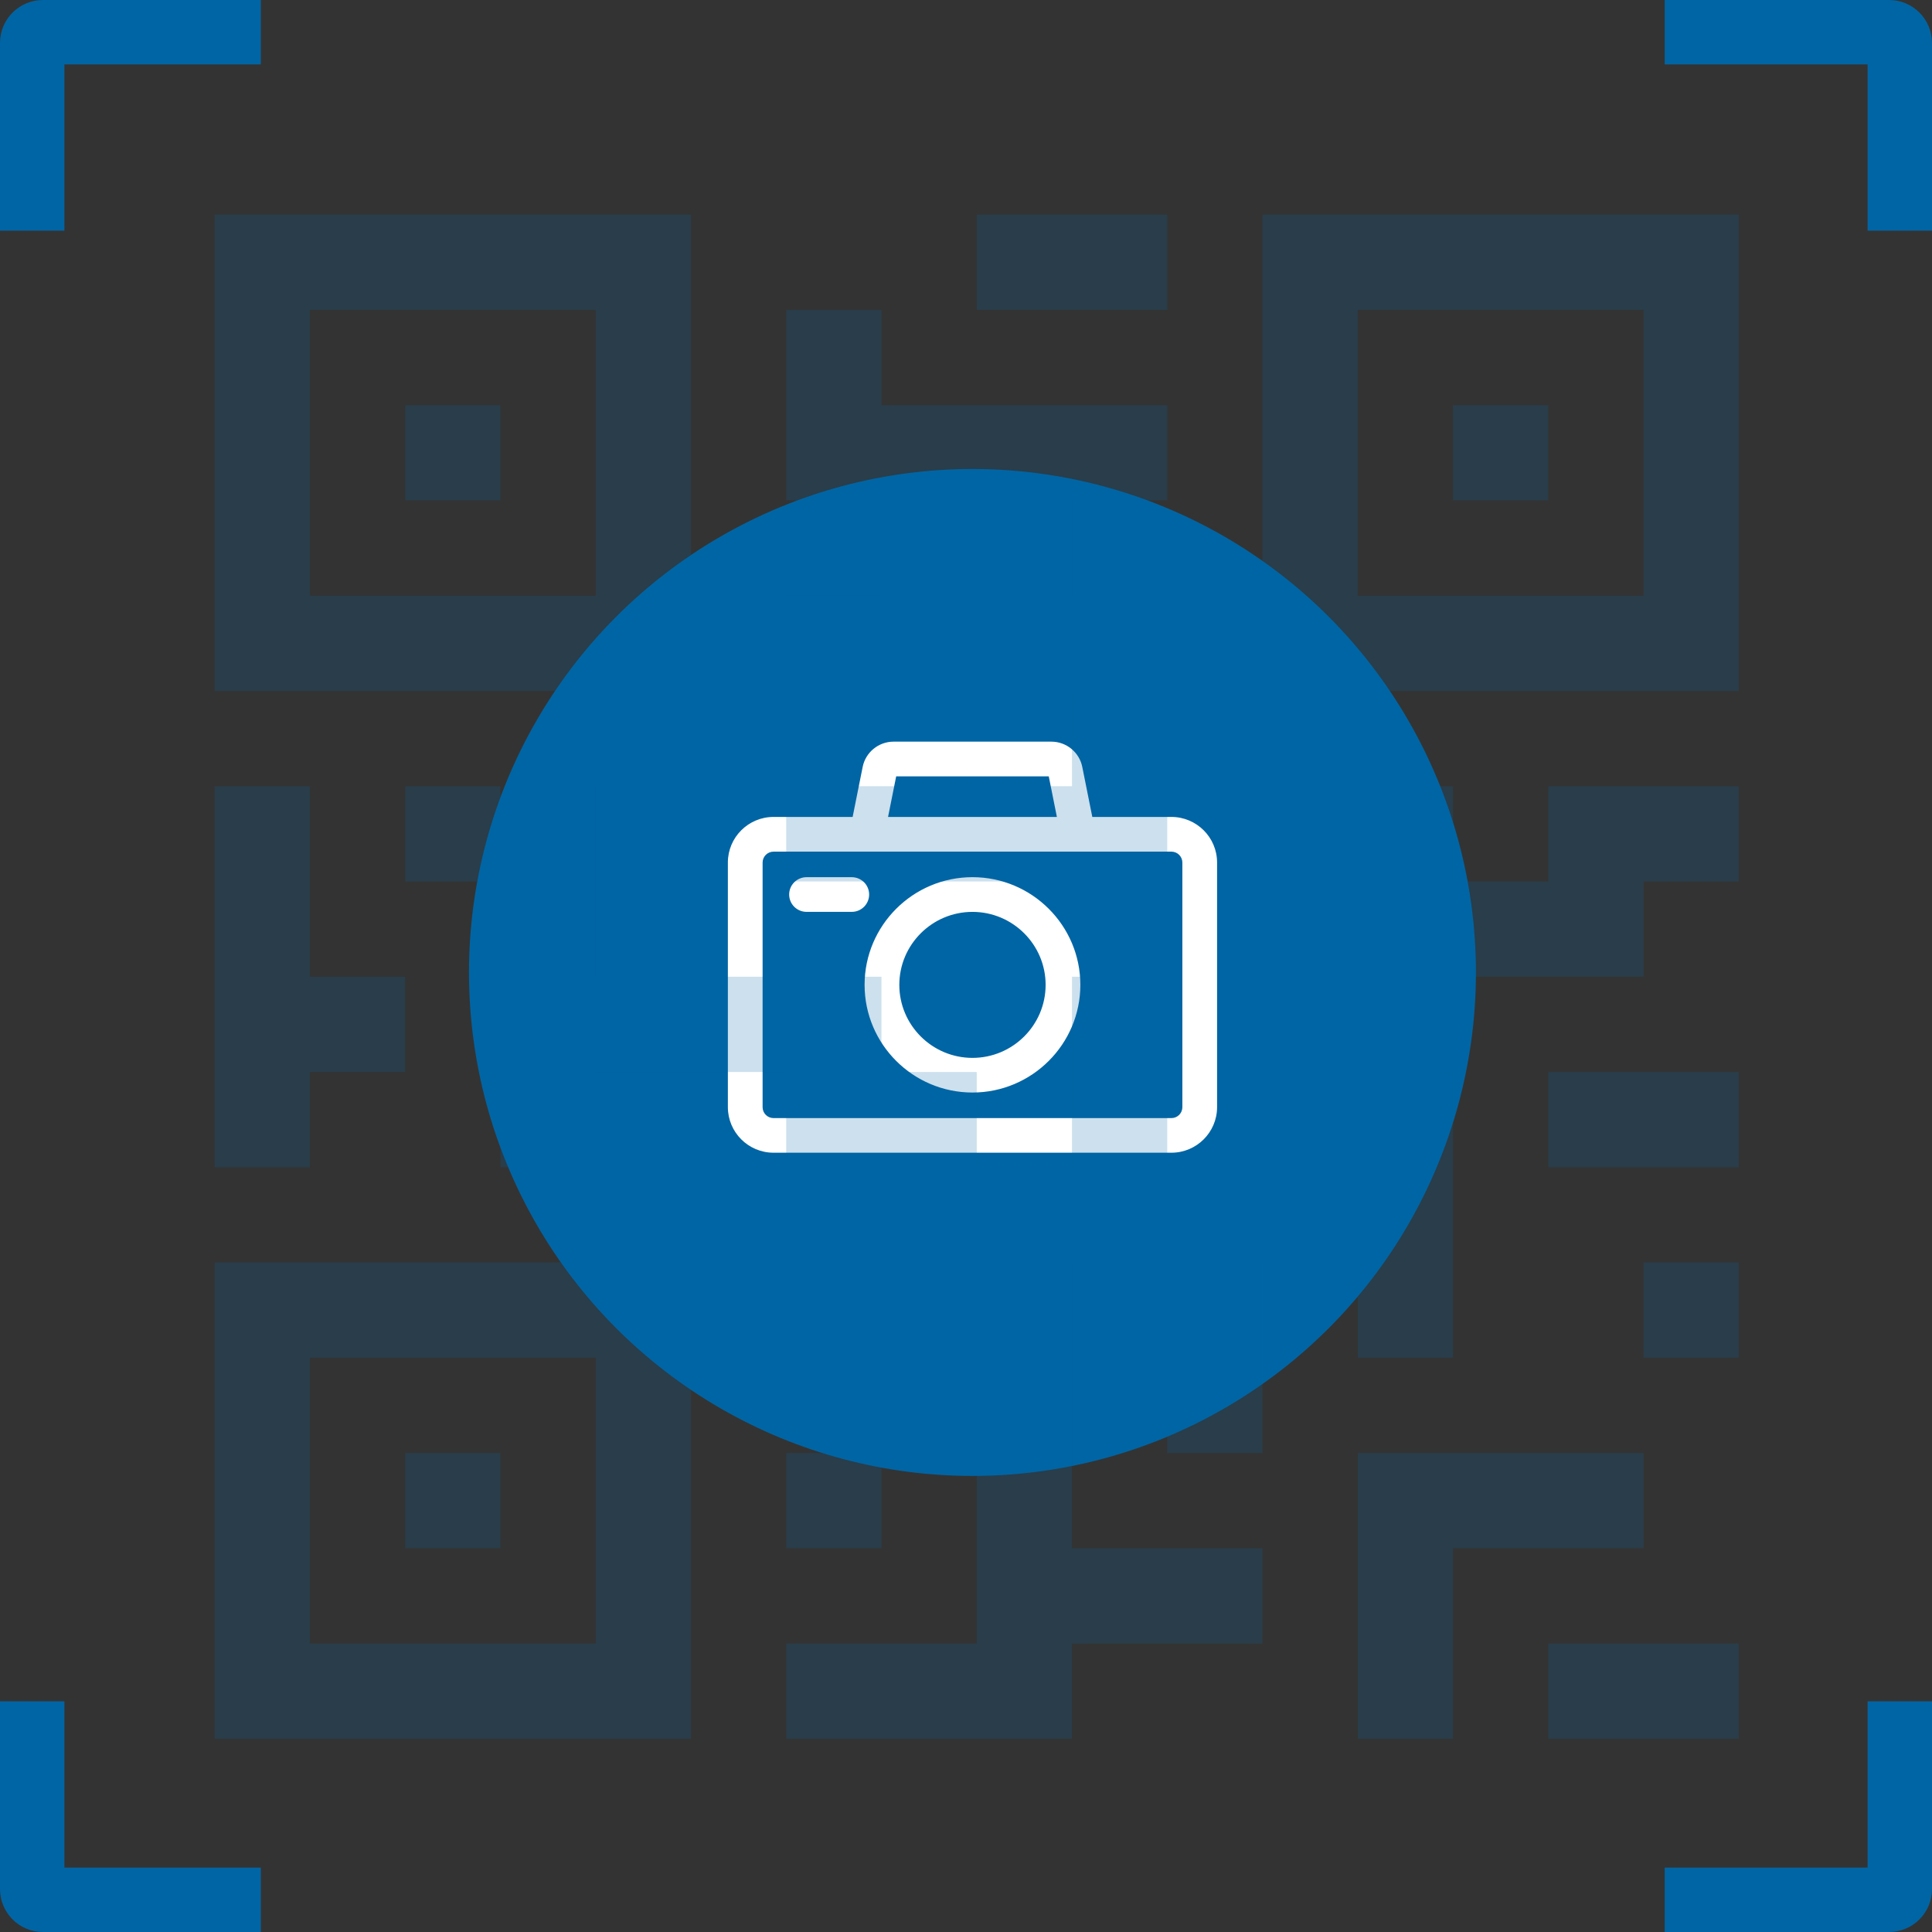 <svg width="90" height="90" viewBox="0 0 90 90" fill="none" xmlns="http://www.w3.org/2000/svg">
<rect x="0" y="0" width="90" height="90" fill="#333333" stroke="none"/>
<circle cx="45.301" cy="45.301" r="23.454" fill="#0065a4"/>
<path fill-rule="evenodd" clip-rule="evenodd" d="M54.57 38.206H50.761L50.27 35.756C50.148 35.144 49.604 34.699 48.978 34.699H41.625C40.999 34.699 40.455 35.144 40.333 35.756L39.842 38.206H36.033C34.943 38.206 34.057 39.091 34.057 40.178V51.575C34.057 52.663 34.943 53.548 36.033 53.548H54.57C55.66 53.548 56.546 52.663 56.546 51.575V40.178C56.546 39.091 55.66 38.206 54.57 38.206ZM41.625 36.015H48.978L49.417 38.206H41.186L41.625 36.015ZM54.57 52.235C54.934 52.235 55.229 51.94 55.229 51.578V40.181C55.229 39.818 54.934 39.523 54.57 39.523H36.034C35.671 39.523 35.375 39.818 35.375 40.181V51.578C35.375 51.94 35.671 52.235 36.034 52.235H54.57Z" fill="white"/>
<path d="M50.761 38.206L50.614 38.235L50.638 38.356H50.761V38.206ZM50.27 35.756L50.123 35.786L50.123 35.786L50.27 35.756ZM40.333 35.756L40.48 35.786L40.48 35.786L40.333 35.756ZM39.842 38.206V38.356H39.965L39.989 38.235L39.842 38.206ZM48.978 36.015L49.125 35.985L49.101 35.865H48.978V36.015ZM41.625 36.015V35.865H41.502L41.478 35.985L41.625 36.015ZM49.417 38.206V38.356H49.6L49.565 38.177L49.417 38.206ZM41.186 38.206L41.038 38.177L41.002 38.356H41.186V38.206ZM50.761 38.356H54.57V38.056H50.761V38.356ZM50.123 35.786L50.614 38.235L50.908 38.176L50.417 35.727L50.123 35.786ZM48.978 34.849C49.533 34.849 50.015 35.244 50.123 35.786L50.417 35.727C50.281 35.044 49.675 34.549 48.978 34.549V34.849ZM41.625 34.849H48.978V34.549H41.625V34.849ZM40.48 35.786C40.588 35.244 41.07 34.849 41.625 34.849V34.549C40.928 34.549 40.322 35.044 40.186 35.727L40.48 35.786ZM39.989 38.235L40.48 35.786L40.186 35.727L39.695 38.176L39.989 38.235ZM36.033 38.356H39.842V38.056H36.033V38.356ZM34.207 40.178C34.207 39.174 35.026 38.356 36.033 38.356V38.056C34.861 38.056 33.907 39.008 33.907 40.178H34.207ZM34.207 51.575V40.178H33.907V51.575H34.207ZM36.033 53.398C35.026 53.398 34.207 52.58 34.207 51.575H33.907C33.907 52.746 34.861 53.698 36.033 53.698V53.398ZM54.57 53.398H36.033V53.698H54.57V53.398ZM56.396 51.575C56.396 52.58 55.577 53.398 54.57 53.398V53.698C55.742 53.698 56.696 52.746 56.696 51.575H56.396ZM56.396 40.178V51.575H56.696V40.178H56.396ZM54.57 38.356C55.577 38.356 56.396 39.174 56.396 40.178H56.696C56.696 39.008 55.742 38.056 54.57 38.056V38.356ZM48.978 35.865H41.625V36.165H48.978V35.865ZM49.565 38.177L49.125 35.985L48.831 36.044L49.27 38.236L49.565 38.177ZM41.186 38.356H49.417V38.056H41.186V38.356ZM41.478 35.985L41.038 38.177L41.333 38.236L41.772 36.044L41.478 35.985ZM55.079 51.578C55.079 51.857 54.851 52.085 54.57 52.085V52.385C55.016 52.385 55.379 52.023 55.379 51.578H55.079ZM55.079 40.181V51.578H55.379V40.181H55.079ZM54.57 39.673C54.851 39.673 55.079 39.901 55.079 40.181H55.379C55.379 39.735 55.016 39.373 54.57 39.373V39.673ZM36.034 39.673H54.57V39.373H36.034V39.673ZM35.525 40.181C35.525 39.901 35.753 39.673 36.034 39.673V39.373C35.588 39.373 35.225 39.735 35.225 40.181H35.525ZM35.525 51.578V40.181H35.225V51.578H35.525ZM36.034 52.085C35.753 52.085 35.525 51.857 35.525 51.578H35.225C35.225 52.023 35.588 52.385 36.034 52.385V52.085ZM54.57 52.085H36.034V52.385H54.57V52.085Z" fill="white"/>
<path fill-rule="evenodd" clip-rule="evenodd" d="M40.426 45.878C40.426 43.195 42.613 41.013 45.301 41.013C47.99 41.013 50.177 43.195 50.177 45.878C50.177 48.561 47.99 50.744 45.301 50.744C42.613 50.744 40.426 48.561 40.426 45.878ZM41.744 45.879C41.744 47.837 43.34 49.43 45.301 49.43C47.263 49.43 48.859 47.837 48.859 45.879C48.859 43.922 47.263 42.329 45.301 42.329C43.34 42.329 41.744 43.922 41.744 45.879Z" fill="white"/>
<path d="M45.301 40.862C42.53 40.862 40.276 43.112 40.276 45.878H40.576C40.576 43.278 42.696 41.163 45.301 41.163V40.862ZM50.327 45.878C50.327 43.112 48.072 40.862 45.301 40.862V41.163C47.907 41.163 50.027 43.278 50.027 45.878H50.327ZM45.301 50.894C48.072 50.894 50.327 48.644 50.327 45.878H50.027C50.027 48.478 47.907 50.594 45.301 50.594V50.894ZM40.276 45.878C40.276 48.644 42.53 50.894 45.301 50.894V50.594C42.696 50.594 40.576 48.478 40.576 45.878H40.276ZM45.301 49.28C43.422 49.28 41.894 47.754 41.894 45.879H41.594C41.594 47.92 43.257 49.58 45.301 49.58V49.28ZM48.709 45.879C48.709 47.754 47.181 49.28 45.301 49.28V49.58C47.346 49.58 49.01 47.92 49.01 45.879H48.709ZM45.301 42.479C47.181 42.479 48.709 44.005 48.709 45.879H49.01C49.01 43.838 47.346 42.179 45.301 42.179V42.479ZM41.894 45.879C41.894 44.005 43.422 42.479 45.301 42.479V42.179C43.257 42.179 41.594 43.838 41.594 45.879H41.894Z" fill="white"/>
<path d="M39.679 41.013H37.571C37.207 41.013 36.912 41.307 36.912 41.67C36.912 42.033 37.207 42.328 37.571 42.328H39.679C40.043 42.328 40.338 42.033 40.338 41.67C40.338 41.307 40.043 41.013 39.679 41.013Z" fill="white" stroke="white" stroke-width="0.3"/>
<path fill-rule="evenodd" clip-rule="evenodd" d="M2 0H12.149V3H3V10.745H0V2C0 0.895 0.895 0 2 0ZM0 79.254V88C0 89.105 0.895 90 2 90H12.149V87H3V79.254H0ZM77.549 90H88C89.105 90 90 89.105 90 88V79.254H87V87H77.549V90ZM90 2V10.745H87V3H77.549V0H88C89.105 0 90 0.895 90 2Z" fill="#0065a4"/>
<g opacity="0.2">
<path d="M32.188 10H10V32.188H32.188V10ZM27.75 27.75H14.438V14.438H27.75V27.75Z" fill="#0065a4"/>
<path d="M23.312 18.875H18.875V23.312H23.312V18.875Z" fill="#0065a4"/>
<path d="M58.812 10V32.188H81V10H58.812ZM76.562 27.75H63.25V14.438H76.562V27.75Z" fill="#0065a4"/>
<path d="M72.125 18.875H67.688V23.312H72.125V18.875Z" fill="#0065a4"/>
<path d="M10 81H32.188V58.812H10V81ZM14.438 63.25H27.75V76.562H14.438V63.25Z" fill="#0065a4"/>
<path d="M23.312 67.688H18.875V72.125H23.312V67.688Z" fill="#0065a4"/>
<path d="M54.375 10H45.5V14.438H54.375V10Z" fill="#0065a4"/>
<path d="M45.5 27.75H49.938V23.312H54.375V18.875H41.062V14.438H36.625V18.875V21.094V23.312H45.5V27.75Z" fill="#0065a4"/>
<path d="M41.062 27.75H36.625V32.188H41.062V27.75Z" fill="#0065a4"/>
<path d="M54.375 32.188H49.938V36.625H36.625V41.062H54.375V32.188Z" fill="#0065a4"/>
<path d="M14.438 49.938H18.875V45.5H14.438V36.625H10V54.375H14.438V49.938Z" fill="#0065a4"/>
<path d="M23.312 36.625H18.875V41.062H23.312V36.625Z" fill="#0065a4"/>
<path d="M36.625 54.375H45.5V49.938H41.062V45.5H32.188V36.625H27.75V45.5H23.312V54.375H27.75V49.938H29.969H32.188H36.625V54.375Z" fill="#0065a4"/>
<path d="M54.375 45.5H49.938V54.375H54.375V45.5Z" fill="#0065a4"/>
<path d="M49.938 58.812H36.625V63.25H45.5V76.562H36.625V81H49.938V76.562H58.812V72.125H49.938V58.812Z" fill="#0065a4"/>
<path d="M41.062 67.688H36.625V72.125H41.062V67.688Z" fill="#0065a4"/>
<path d="M58.812 58.812H54.375V67.688H58.812V58.812Z" fill="#0065a4"/>
<path d="M76.562 67.688H63.25V81H67.688V72.125H76.562V67.688Z" fill="#0065a4"/>
<path d="M81 76.562H72.125V81H81V76.562Z" fill="#0065a4"/>
<path d="M81 58.812H76.562V63.25H81V58.812Z" fill="#0065a4"/>
<path d="M63.25 63.25H67.688V49.938H58.812V54.375H63.25V63.25Z" fill="#0065a4"/>
<path d="M72.125 41.062H67.688V36.625H63.25V41.062H58.812V45.5H76.562V41.062H81V36.625H72.125V41.062Z" fill="#0065a4"/>
<path d="M81 49.938H72.125V54.375H81V49.938Z" fill="#0065a4"/>
</g>
</svg>
